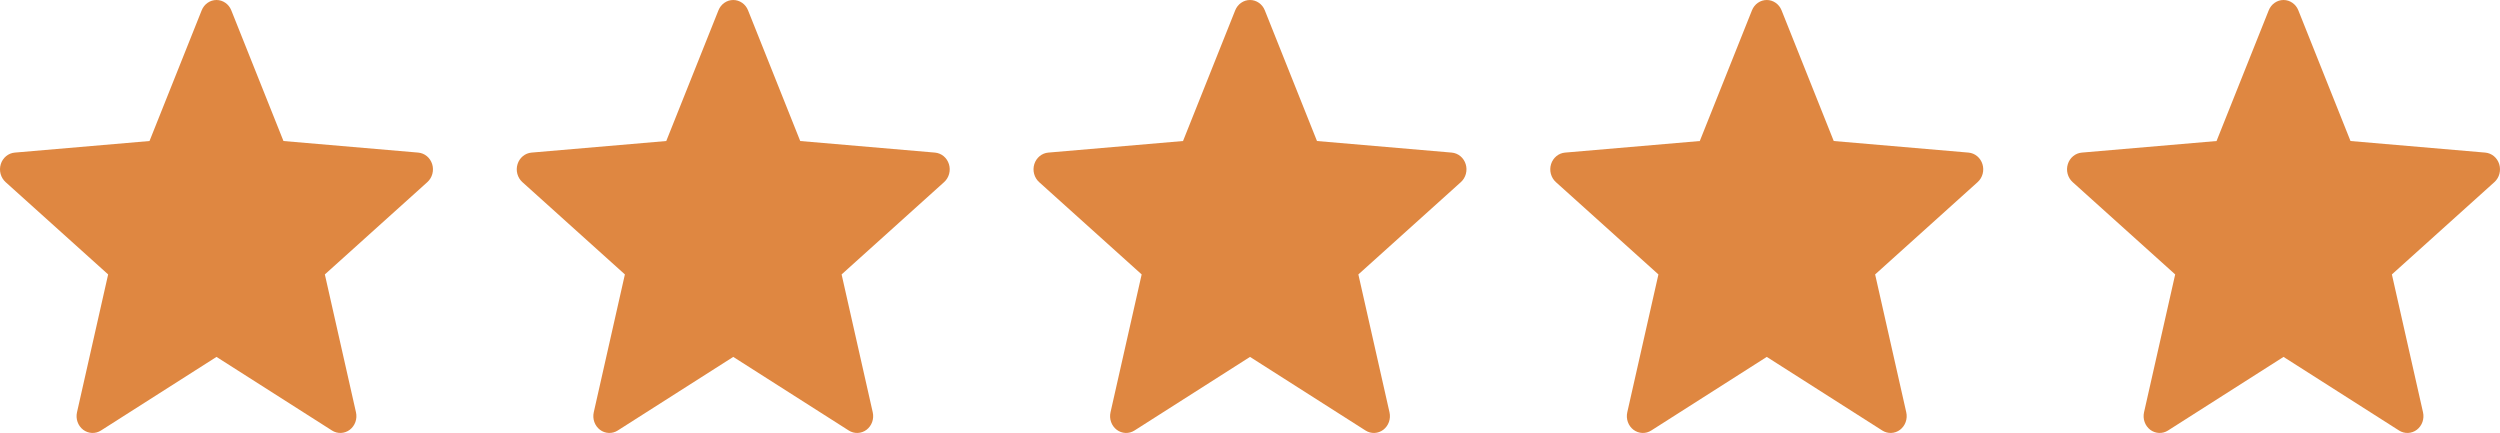 <svg width="179" height="31" viewBox="0 0 179 31" fill="none" xmlns="http://www.w3.org/2000/svg">
<path d="M15.501 25.554L7.228 30.825C7.035 30.948 6.811 31.009 6.584 30.999C6.358 30.989 6.14 30.91 5.956 30.771C5.773 30.631 5.633 30.438 5.554 30.216C5.475 29.993 5.461 29.752 5.513 29.521L7.743 19.649L0.399 13.037C0.228 12.882 0.104 12.678 0.042 12.449C-0.019 12.221 -0.014 11.979 0.056 11.753C0.126 11.527 0.258 11.329 0.436 11.182C0.614 11.034 0.829 10.946 1.055 10.926L10.705 10.097L14.441 0.739C14.528 0.52 14.676 0.333 14.864 0.202C15.053 0.07 15.274 0 15.501 0C15.727 0 15.949 0.07 16.137 0.202C16.326 0.333 16.473 0.52 16.56 0.739L20.296 10.097L29.947 10.926C30.172 10.946 30.387 11.035 30.565 11.182C30.742 11.329 30.874 11.528 30.944 11.754C31.014 11.979 31.018 12.221 30.957 12.45C30.896 12.678 30.772 12.882 30.601 13.037L23.259 19.649L25.488 29.521C25.54 29.752 25.526 29.993 25.447 30.216C25.368 30.438 25.228 30.631 25.045 30.771C24.862 30.91 24.643 30.989 24.417 30.999C24.191 31.009 23.967 30.948 23.773 30.825L15.501 25.554Z" fill="#DF8741"/>
<path d="M52.501 25.554L44.228 30.825C44.035 30.948 43.811 31.009 43.584 30.999C43.358 30.989 43.139 30.91 42.956 30.771C42.773 30.631 42.633 30.438 42.554 30.216C42.475 29.993 42.461 29.752 42.513 29.521L44.742 19.649L37.399 13.037C37.228 12.882 37.103 12.678 37.042 12.449C36.981 12.221 36.986 11.979 37.056 11.753C37.126 11.527 37.258 11.329 37.436 11.182C37.614 11.034 37.829 10.946 38.055 10.926L47.705 10.097L51.441 0.739C51.529 0.52 51.676 0.333 51.864 0.202C52.053 0.07 52.274 0 52.501 0C52.727 0 52.949 0.07 53.137 0.202C53.326 0.333 53.473 0.52 53.56 0.739L57.296 10.097L66.947 10.926C67.172 10.946 67.387 11.035 67.565 11.182C67.742 11.329 67.874 11.528 67.944 11.754C68.014 11.979 68.019 12.221 67.957 12.45C67.896 12.678 67.772 12.882 67.6 13.037L60.259 19.649L62.488 29.521C62.54 29.752 62.526 29.993 62.447 30.216C62.368 30.438 62.228 30.631 62.045 30.771C61.862 30.91 61.643 30.989 61.417 30.999C61.191 31.009 60.967 30.948 60.773 30.825L52.501 25.554Z" fill="#DF8741"/>
<path d="M89.501 25.554L81.228 30.825C81.035 30.948 80.811 31.009 80.584 30.999C80.358 30.989 80.139 30.91 79.956 30.771C79.773 30.631 79.633 30.438 79.554 30.216C79.475 29.993 79.461 29.752 79.513 29.521L81.743 19.649L74.399 13.037C74.228 12.882 74.103 12.678 74.043 12.449C73.981 12.221 73.986 11.979 74.056 11.753C74.126 11.527 74.258 11.329 74.436 11.182C74.614 11.034 74.829 10.946 75.055 10.926L84.705 10.097L88.441 0.739C88.528 0.52 88.676 0.333 88.864 0.202C89.053 0.07 89.274 0 89.501 0C89.727 0 89.949 0.07 90.137 0.202C90.326 0.333 90.473 0.52 90.56 0.739L94.296 10.097L103.947 10.926C104.172 10.946 104.387 11.035 104.565 11.182C104.742 11.329 104.874 11.528 104.944 11.754C105.014 11.979 105.018 12.221 104.957 12.45C104.896 12.678 104.772 12.882 104.601 13.037L97.259 19.649L99.488 29.521C99.54 29.752 99.526 29.993 99.447 30.216C99.368 30.438 99.228 30.631 99.045 30.771C98.862 30.91 98.643 30.989 98.417 30.999C98.191 31.009 97.967 30.948 97.773 30.825L89.501 25.554Z" fill="#DF8741"/>
<path d="M126.501 25.554L118.228 30.825C118.035 30.948 117.811 31.009 117.584 30.999C117.358 30.989 117.14 30.91 116.956 30.771C116.773 30.631 116.633 30.438 116.554 30.216C116.475 29.993 116.461 29.752 116.513 29.521L118.743 19.649L111.399 13.037C111.228 12.882 111.104 12.678 111.042 12.449C110.981 12.221 110.986 11.979 111.056 11.753C111.126 11.527 111.258 11.329 111.436 11.182C111.614 11.034 111.829 10.946 112.055 10.926L121.705 10.097L125.441 0.739C125.529 0.52 125.676 0.333 125.864 0.202C126.053 0.07 126.274 0 126.501 0C126.727 0 126.949 0.07 127.137 0.202C127.326 0.333 127.473 0.52 127.56 0.739L131.296 10.097L140.947 10.926C141.172 10.946 141.387 11.035 141.565 11.182C141.742 11.329 141.874 11.528 141.944 11.754C142.014 11.979 142.018 12.221 141.957 12.45C141.896 12.678 141.772 12.882 141.601 13.037L134.259 19.649L136.488 29.521C136.54 29.752 136.526 29.993 136.447 30.216C136.368 30.438 136.228 30.631 136.045 30.771C135.862 30.91 135.643 30.989 135.417 30.999C135.191 31.009 134.967 30.948 134.773 30.825L126.501 25.554Z" fill="#DF8741"/>
<path d="M163.501 25.554L155.228 30.825C155.035 30.948 154.811 31.009 154.584 30.999C154.358 30.989 154.14 30.91 153.956 30.771C153.773 30.631 153.633 30.438 153.554 30.216C153.475 29.993 153.461 29.752 153.513 29.521L155.743 19.649L148.399 13.037C148.228 12.882 148.104 12.678 148.042 12.449C147.981 12.221 147.986 11.979 148.056 11.753C148.126 11.527 148.258 11.329 148.436 11.182C148.614 11.034 148.829 10.946 149.055 10.926L158.705 10.097L162.441 0.739C162.529 0.52 162.676 0.333 162.864 0.202C163.053 0.07 163.274 0 163.501 0C163.727 0 163.949 0.07 164.137 0.202C164.326 0.333 164.473 0.52 164.56 0.739L168.296 10.097L177.947 10.926C178.172 10.946 178.387 11.035 178.565 11.182C178.742 11.329 178.874 11.528 178.944 11.754C179.014 11.979 179.018 12.221 178.957 12.45C178.896 12.678 178.772 12.882 178.601 13.037L171.259 19.649L173.488 29.521C173.54 29.752 173.526 29.993 173.447 30.216C173.368 30.438 173.228 30.631 173.045 30.771C172.862 30.91 172.643 30.989 172.417 30.999C172.191 31.009 171.967 30.948 171.773 30.825L163.501 25.554Z" fill="#DF8741"/>
</svg>

